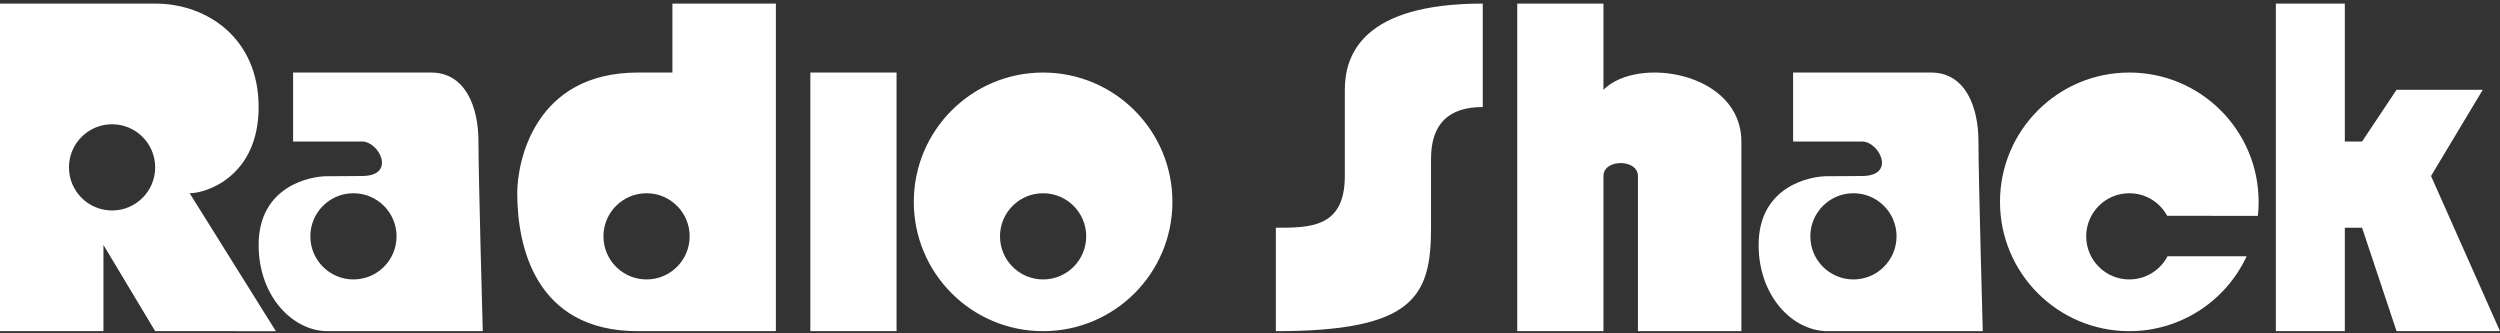 <svg clip-rule="evenodd" fill-rule="evenodd" stroke-linejoin="round" stroke-miterlimit="2" viewBox="0 0 600 80" xmlns="http://www.w3.org/2000/svg"><rect x="0" y="0" width="600" height="80" fill="#333333" stroke="none"/><path d="m37.242 79.479-12.414-20.69v20.69h-24.828v-78.621h37.242c12.413 0 24.827 8.276 24.827 24.828s-12.414 20.69-16.552 20.69l20.69 33.104zm318.62-53.793c-8.276 0-12.414 4.138-12.414 12.414v16.552c0 16.552-4.137 24.828-37.241 24.828v-24.828c8.276 0 16.552 0 16.552-12.414v-20.689c0-8.276 4.138-20.69 33.103-20.69zm-277.241 53.793c-8.276 0-16.551-8.276-16.551-20.69 0-14.102 12.413-16.551 16.551-16.498 1.508.02 7.051-.053 8.276-.053 8.276 0 4.139-8.277 0-8.277h-16.551v-16.552h33.103c8.276 0 11.379 8.276 11.379 16.552 0 8.277 1.035 45.518 1.035 45.518zm107.588 0h-33.104c-24.829 0-28.966-20.69-28.966-33.103 0-7.612 4.138-28.967 28.966-28.967h8.276v-16.552h24.828zm28.964 0h-20.69v-62.069h20.69zm35.172 0c-17.14 0-31.035-13.894-31.035-31.035 0-17.139 13.895-31.034 31.035-31.034s31.035 13.895 31.035 31.034c0 17.141-13.895 31.035-31.035 31.035zm167.585 0h-24.827v-37.241c0-4.138-8.276-4.138-8.276 0v37.241h-20.69v-78.621h20.69v20.69c8.276-8.276 33.103-4.138 33.103 12.414zm20.69 0c-8.276 0-16.552-8.276-16.552-20.69 0-14.102 12.415-16.551 16.552-16.498 1.507.02 7.051-.053 8.276-.053 8.277 0 4.138-8.277 0-8.277h-16.551v-16.552h33.102c8.277 0 11.38 8.276 11.38 16.552 0 8.277 1.034 45.518 1.034 45.518zm103.268-27.668-21.759-.022c-1.752-3.224-5.168-5.413-9.096-5.413-5.712 0-10.345 4.631-10.345 10.345 0 5.712 4.633 10.344 10.345 10.344 3.987 0 7.447-2.254 9.173-5.558l18.988-.002c-4.931 10.614-15.687 17.974-28.161 17.974-17.14 0-31.035-13.894-31.035-31.035 0-17.139 13.894-31.034 31.035-31.034 17.139 0 31.035 13.895 31.035 31.034.001 1.137-.061 2.26-.18 3.367zm33.284 27.668-8.276-24.827h-4.138v24.827h-16.551v-78.621h16.551v33.104h4.139l8.276-12.414h20.69l-12.415 20.69 16.552 37.241zm-430.344-22.758c0 5.712 4.632 10.344 10.344 10.344 5.714 0 10.345-4.632 10.345-10.344 0-5.714-4.631-10.345-10.345-10.345-5.712 0-10.344 4.631-10.344 10.345zm299.998-10.345c-5.712 0-10.345 4.631-10.345 10.345 0 5.712 4.633 10.344 10.345 10.344 5.713 0 10.345-4.632 10.345-10.344.001-5.714-4.631-10.345-10.345-10.345zm-359.998 0c-5.713 0-10.345 4.631-10.345 10.345 0 5.712 4.632 10.344 10.345 10.344s10.345-4.632 10.345-10.344c0-5.714-4.632-10.345-10.345-10.345zm165.517 0c-5.712 0-10.345 4.631-10.345 10.345 0 5.712 4.633 10.344 10.345 10.344 5.714 0 10.345-4.632 10.345-10.344 0-5.714-4.631-10.345-10.345-10.345zm-223.448-16.553c-5.713 0-10.345 4.632-10.345 10.345 0 5.714 4.632 10.345 10.345 10.345s10.345-4.631 10.345-10.345c0-5.713-4.632-10.345-10.345-10.345z" fill="#fff"/></svg>